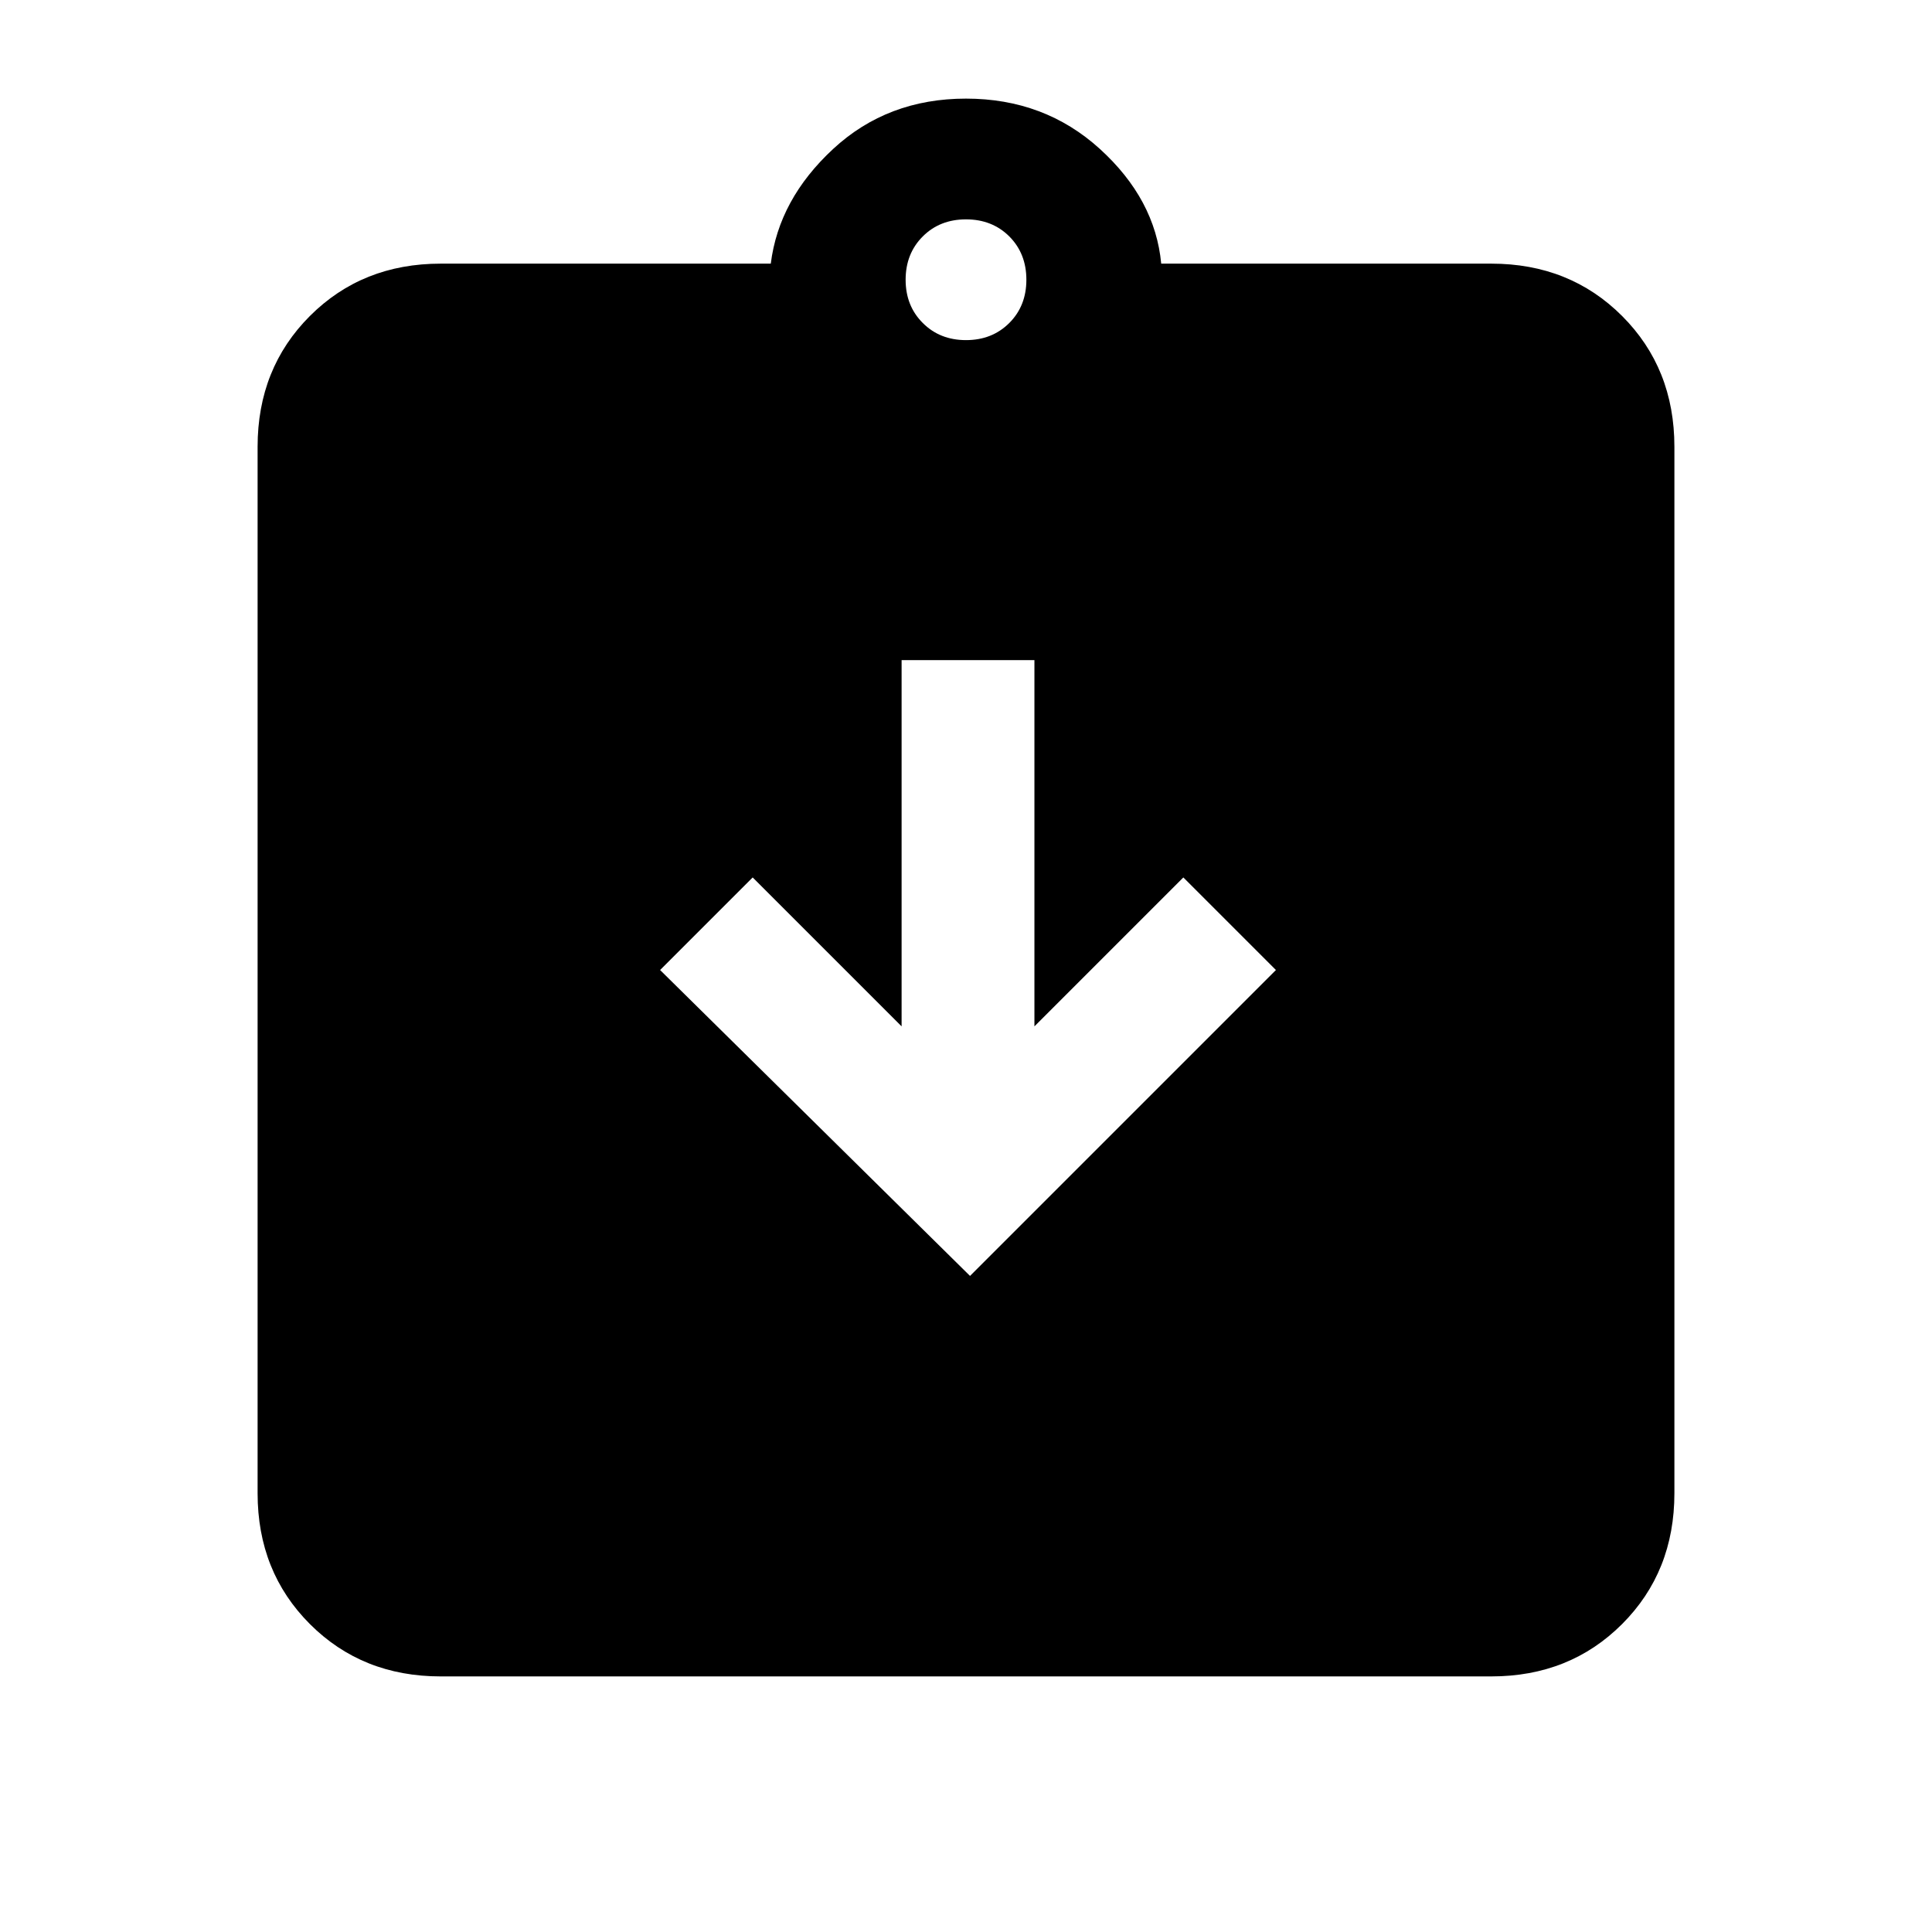 <svg xmlns="http://www.w3.org/2000/svg" height="24" width="24"><path d="m12.05 15.85 3.8-3.8-1.15-1.15-1.85 1.85V8.2H11.2v4.55L9.35 10.9 8.2 12.05Zm-6.575 4.975q-.975 0-1.625-.65T3.2 18.55v-13q0-.975.65-1.625t1.625-.65h4.1q.1-.8.775-1.425T12 1.225q.975 0 1.663.625.687.625.762 1.425h4.1q.975 0 1.625.65t.65 1.625v13q0 .975-.65 1.625t-1.625.65ZM12 4.225q.325 0 .538-.213.212-.212.212-.537 0-.325-.212-.538-.213-.212-.538-.212-.325 0-.537.212-.213.213-.213.538 0 .325.213.537.212.213.537.213Z"/></svg>